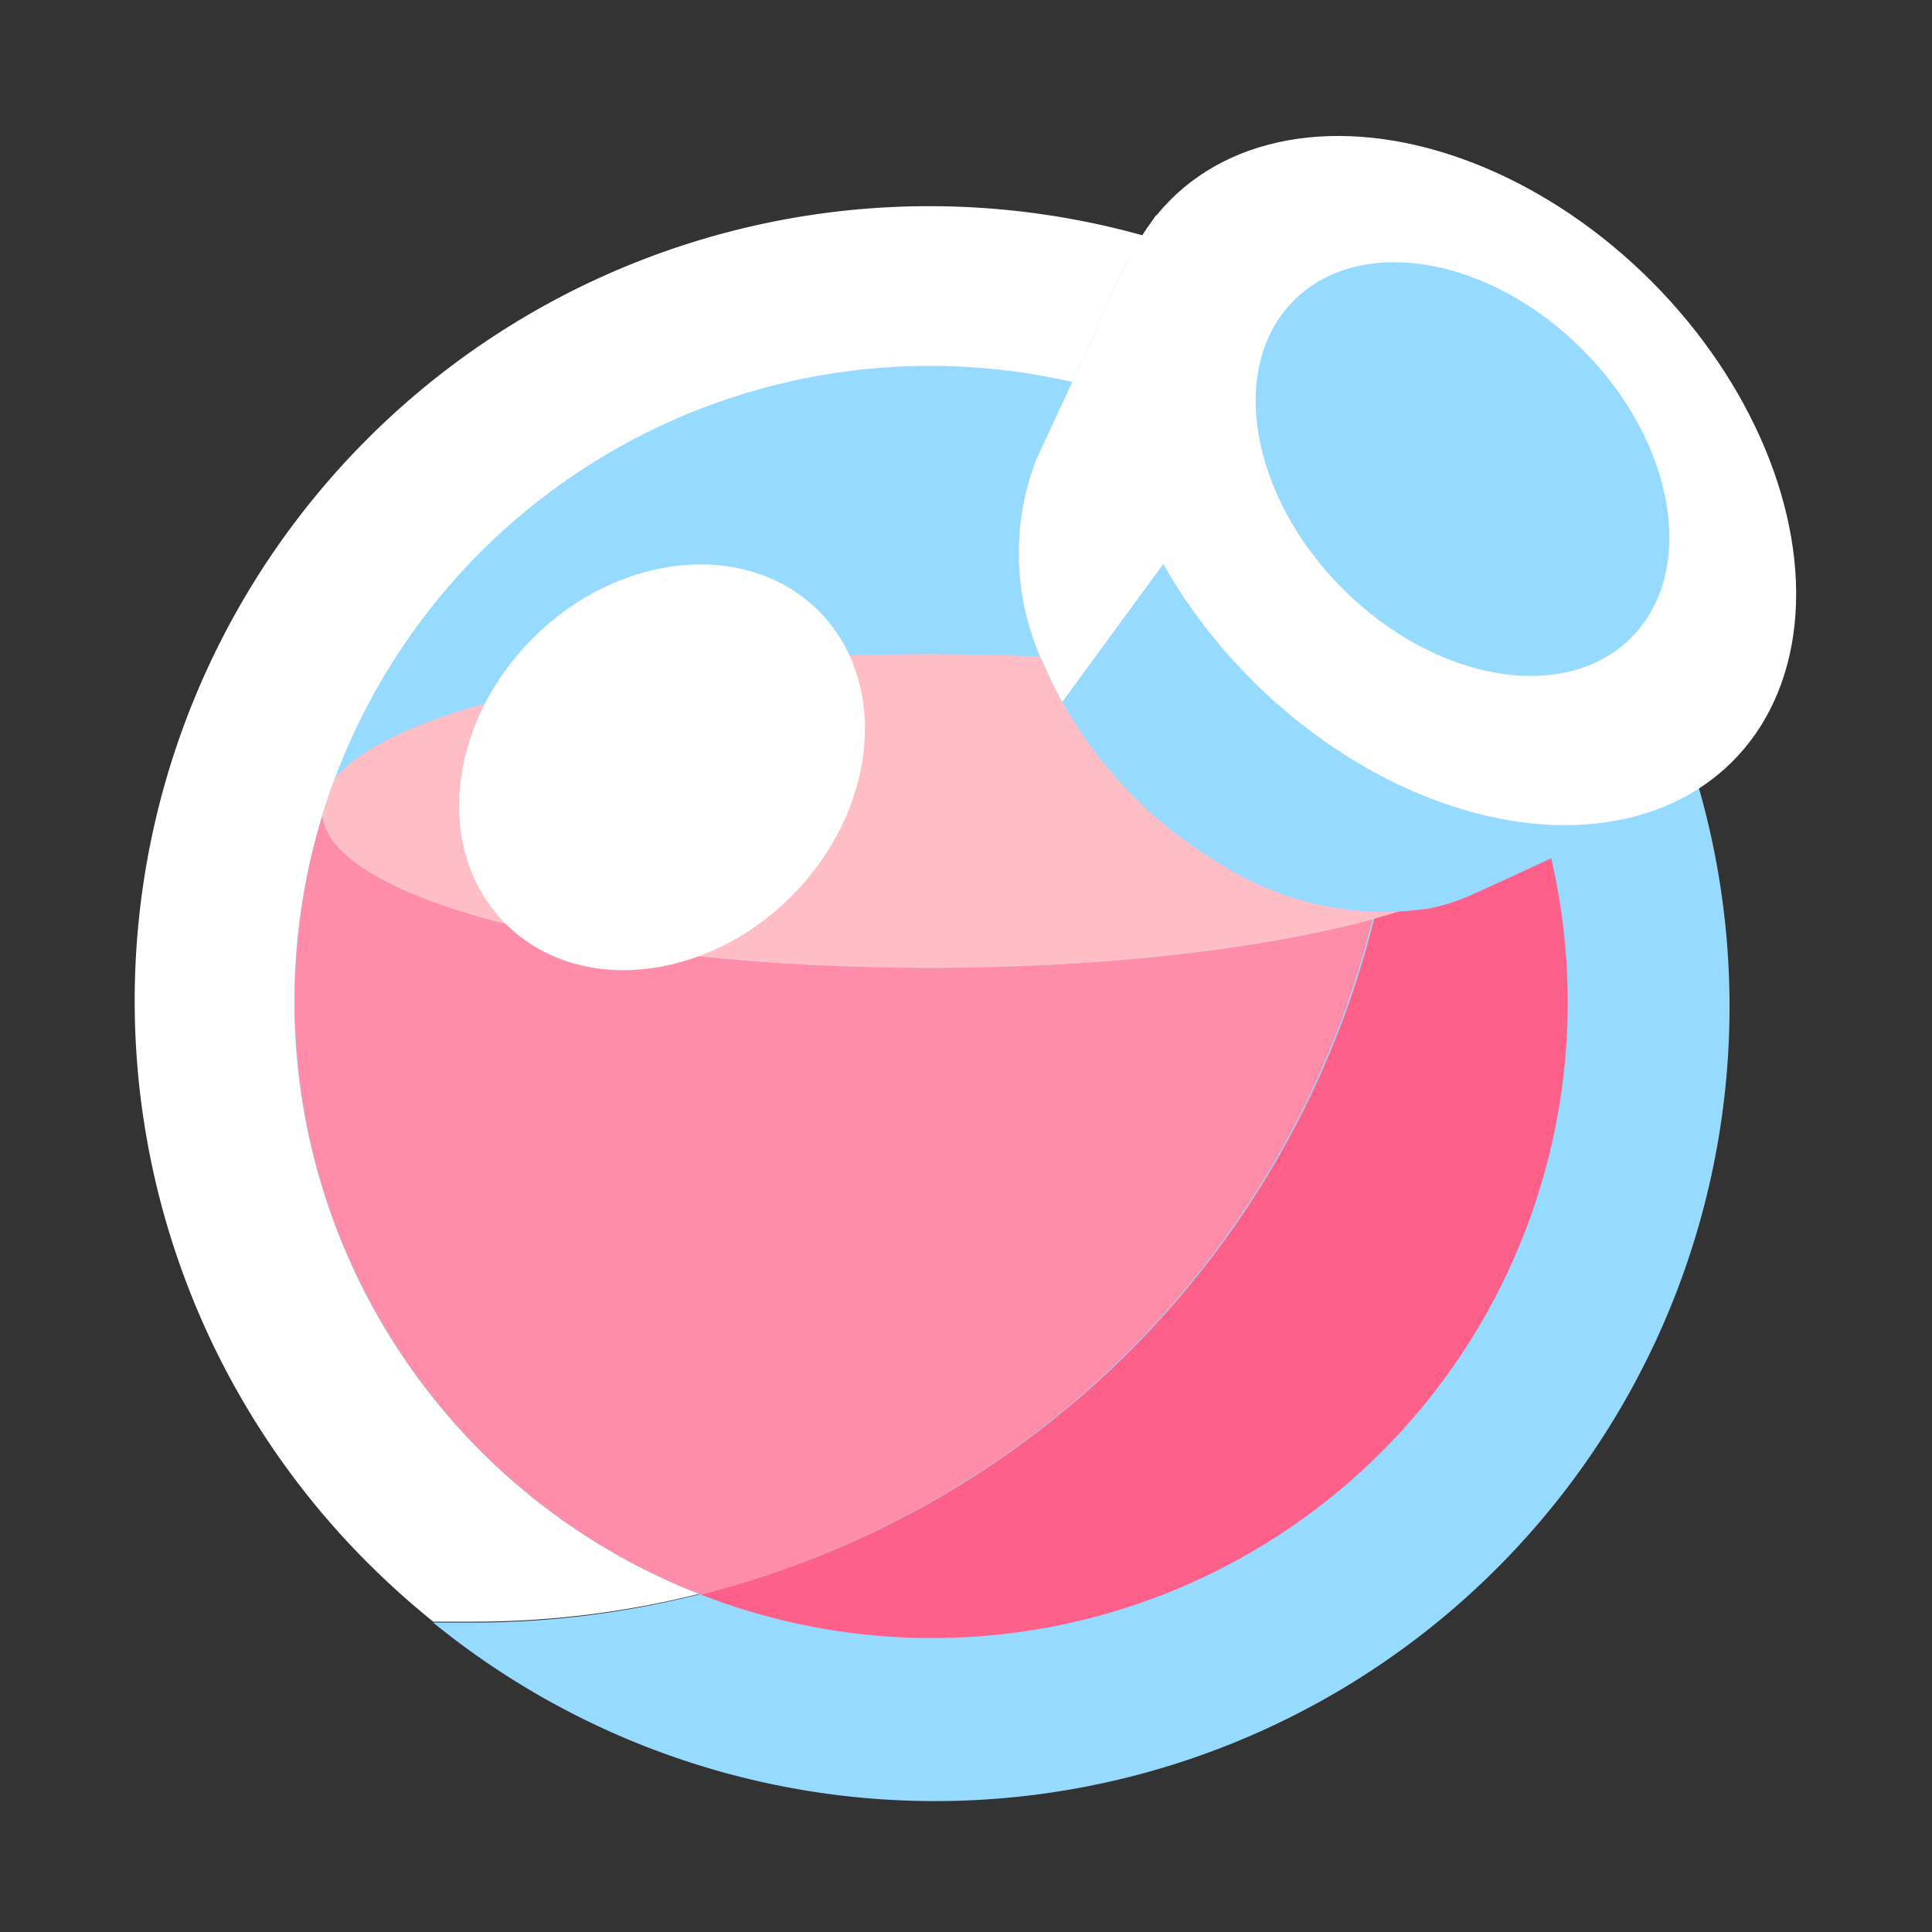 <svg xmlns="http://www.w3.org/2000/svg" viewBox="0 0 64 64"><rect x="0" y="0" width="64" height="64" fill="#333333" stroke="none"/><defs><style>.cls-1{opacity:0;}.cls-2{fill:#fff;}.cls-3{fill:#96dbff;}.cls-4{fill:#ff608a;}.cls-5{fill:#ff8ca9;}.cls-6{fill:#ffbdc6;}</style></defs><title>Potion 1 Pink</title><g id="Layer_2" data-name="Layer 2"><g id="_101-200" data-name="101-200"><g class="cls-1"><rect class="cls-2" width="64" height="64"/></g><path class="cls-3" d="M49.42,14.57a25.92,25.92,0,0,0-6-4.47A30.66,30.66,0,0,1,15.71,53.75c-.46,0-.91,0-1.36,0A26.32,26.32,0,0,0,49.42,14.57Z"/><path class="cls-2" d="M46.36,23.09a30.51,30.51,0,0,0-2.89-13A26.32,26.32,0,0,0,12.2,51.79a27.74,27.74,0,0,0,2.15,1.93c.45,0,.9,0,1.36,0A30.66,30.66,0,0,0,46.36,23.09Z"/><circle class="cls-3" cx="30.81" cy="33.18" r="21.06"/><path class="cls-4" d="M51,27c-.14,1.23-2,2.46-5.48,3.43A30.7,30.7,0,0,1,23.21,52.82,21.06,21.06,0,0,0,51,27Z"/><path class="cls-5" d="M45.47,30.45l-.41.11c-7.87,2-20.62,2-28.49,0-3.79-1-5.75-2.26-5.89-3.54a21.08,21.08,0,0,0,12.53,25.8A30.7,30.7,0,0,0,45.47,30.45Z"/><path class="cls-6" d="M16.57,30.56c7.87,2,20.62,2,28.49,0,3.78-1,5.75-2.26,5.89-3.54-.12-.41-.26-.82-.41-1.22-.77-1-2.6-1.88-5.48-2.63-7.87-2-20.62-2-28.49,0-2.89.75-4.71,1.67-5.48,2.63-.15.4-.29.81-.41,1.22C10.82,28.3,12.78,29.58,16.57,30.56Z"/><path class="cls-3" d="M38.3,7.13a18.64,18.64,0,0,0-2.13,4.14c-.62,1.34-1.26,2.67-1.86,4a8.6,8.6,0,0,0,.32,6.85,14.28,14.28,0,0,0,5.65,6.41,10.12,10.12,0,0,0,7.09,1.56,6.68,6.68,0,0,0,1.56-.53c1.36-.61,2.7-1.25,4.06-1.87a16.16,16.16,0,0,0,4.11-2.22Z"/><path class="cls-2" d="M38.3,7.13a18.64,18.64,0,0,0-2.13,4.14c-.62,1.34-1.26,2.67-1.86,4a8.61,8.61,0,0,0,.32,6.85,11.86,11.86,0,0,0,.56,1.13l8.19-11.18Z"/><ellipse class="cls-2" cx="48.08" cy="15.92" rx="9.35" ry="13.16" transform="translate(2.83 38.66) rotate(-45)"/><ellipse class="cls-3" cx="48.45" cy="15.54" rx="5.61" ry="7.9" transform="translate(3.2 38.81) rotate(-45)"/><ellipse class="cls-2" cx="21.93" cy="25.42" rx="7.33" ry="6.05" transform="translate(-11.55 22.95) rotate(-45)"/></g></g></svg>